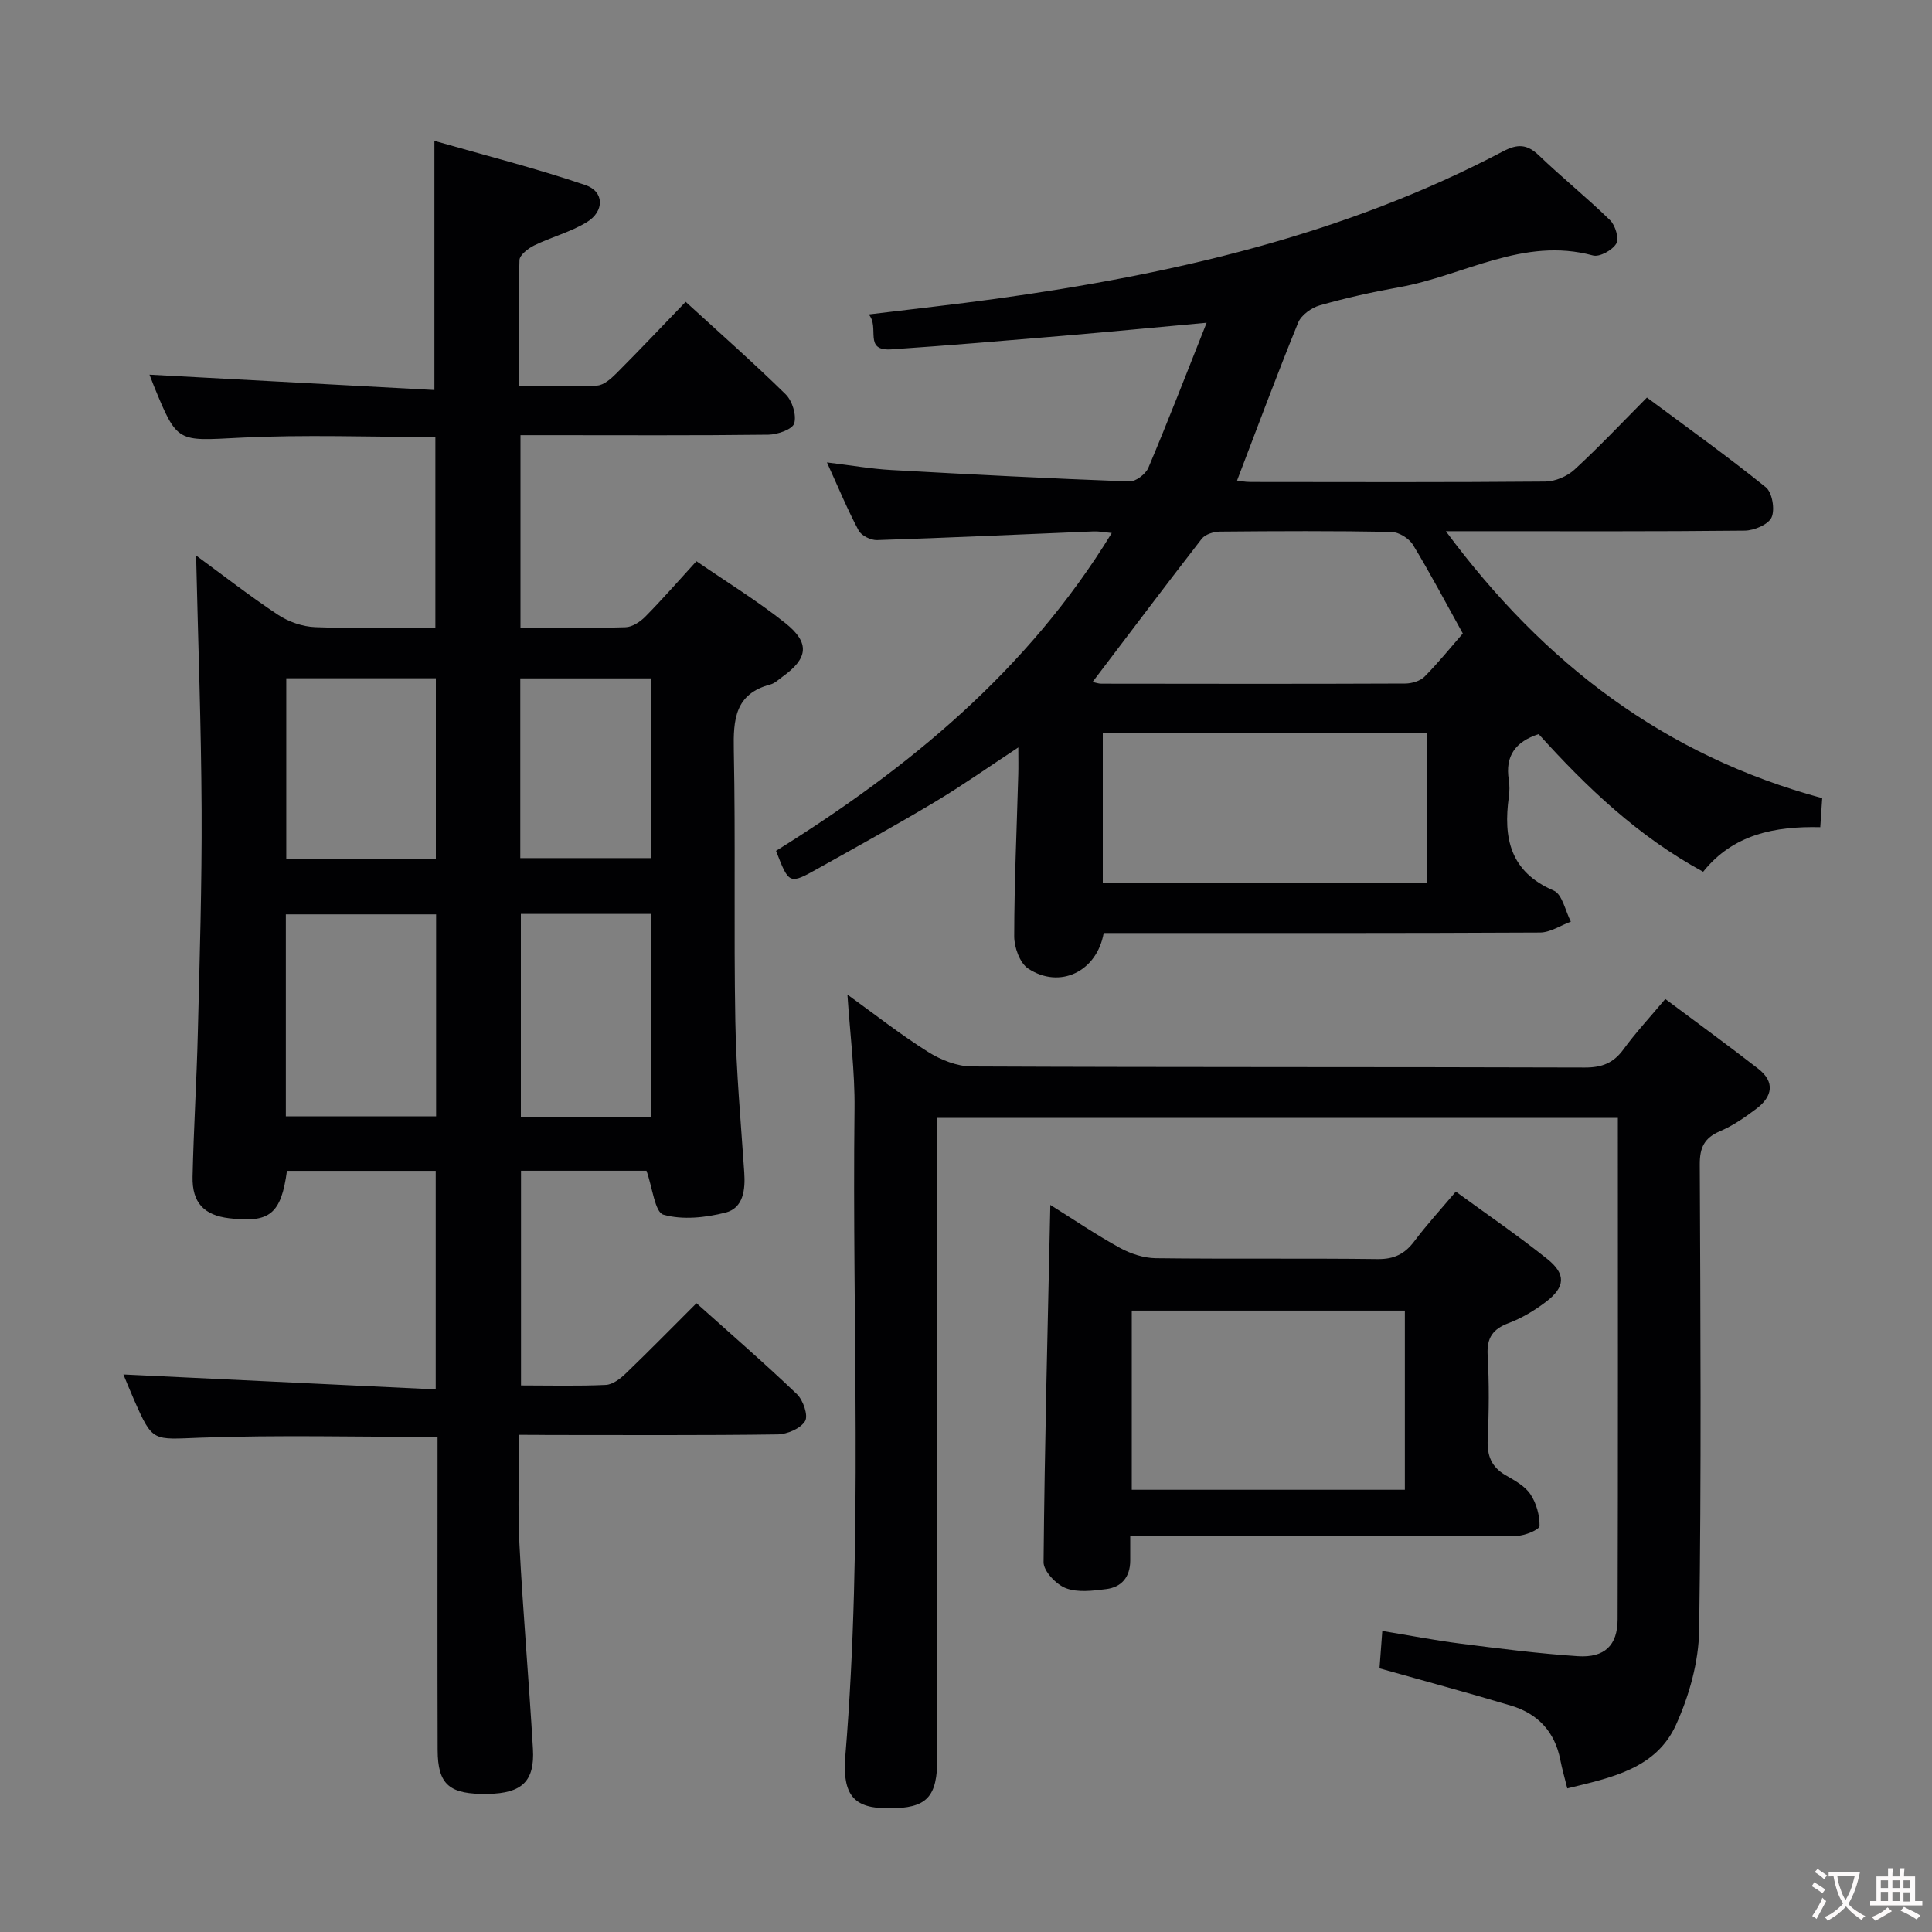 <svg enable-background="new 0 0 400 400" viewBox="0 0 400 400" xmlns="http://www.w3.org/2000/svg"><rect x="0" y="0" width="400" height="400" fill="#808080" stroke="none"/><g fill="#010103"><path d="m107.48 297.07c0 7.84-.32 15.31.07 22.74.73 14.11 1.97 28.18 2.79 42.29.39 6.71-2.28 9.18-9.28 9.31-8.01.15-10.43-1.86-10.45-9.11-.06-19.66-.02-39.33-.02-58.99 0-1.95 0-3.9 0-5.81-16.82 0-32.97-.42-49.09.16-9.86.35-9.84 1.05-13.73-7.8-.92-2.09-1.77-4.21-2.22-5.29 21.23 1.01 42.73 2.04 64.66 3.09 0-15.78 0-30.35 0-45.25-10.37 0-20.59 0-30.8 0-1.21 8.92-3.56 10.82-11.93 9.82-5.22-.62-7.73-3.2-7.61-8.6.22-9.98.85-19.94 1.09-29.92.38-15.31.85-30.62.78-45.93-.08-17.44-.73-34.87-1.14-52.77 5.53 4.05 11.1 8.4 16.98 12.29 2.18 1.44 5.06 2.44 7.66 2.54 8.14.32 16.31.12 24.9.12 0-13.3 0-26.33 0-39.48-13.62 0-27.09-.53-40.51.15-12.93.65-12.9 1.2-17.79-10.77-.37-.91-.71-1.82-.89-2.29 19.6 1.06 39.19 2.11 58.99 3.18 0-17.47 0-33.85 0-51.59 10.27 2.95 20.91 5.64 31.27 9.16 3.92 1.33 3.96 5.43.29 7.67-3.35 2.05-7.31 3.07-10.88 4.81-1.26.62-3.04 1.99-3.07 3.06-.25 8.46-.14 16.94-.14 26.09 5.69 0 10.96.18 16.2-.12 1.4-.08 2.91-1.43 4.02-2.54 4.81-4.82 9.49-9.78 14.33-14.8 7.31 6.69 14.18 12.74 20.7 19.15 1.37 1.35 2.29 4.3 1.77 6.03-.37 1.23-3.46 2.31-5.35 2.33-15.16.19-30.33.1-45.49.1-1.82 0-3.64 0-5.83 0v39.86c7.46 0 14.6.12 21.74-.1 1.41-.04 3.05-1.12 4.11-2.2 3.49-3.53 6.76-7.29 10.58-11.47 6.26 4.31 12.62 8.2 18.41 12.82 5.15 4.1 4.7 7.31-.58 11.09-.81.58-1.6 1.37-2.51 1.61-7.36 1.94-7.71 7.27-7.58 13.68.37 18.66-.02 37.33.31 55.99.18 10.46 1.15 20.91 1.85 31.36.24 3.57-.17 7.36-3.87 8.31-4.13 1.05-8.9 1.57-12.86.44-1.78-.51-2.26-5.58-3.51-9.1-7.96 0-16.73 0-25.98 0v44.45c5.99 0 11.79.16 17.57-.11 1.41-.07 2.99-1.28 4.11-2.36 4.9-4.71 9.66-9.57 14.65-14.55 7.06 6.33 14.09 12.41 20.8 18.83 1.29 1.24 2.38 4.44 1.68 5.58-.94 1.54-3.7 2.72-5.7 2.75-15.83.22-31.66.12-47.49.12-1.79-.03-3.6-.03-6.01-.03zm-48.3-65.94h31.11c0-14.21 0-27.95 0-41.82-10.51 0-20.72 0-31.11 0zm31.06-53.34c0-12.48 0-24.88 0-37.36-10.52 0-20.74 0-30.97 0v37.36zm17.6 11.43v42.09h26.89c0-14.14 0-28.01 0-42.09-9.02 0-17.78 0-26.89 0zm-.12-11.56h27c0-12.6 0-24.86 0-37.21-9.15 0-18.01 0-27 0z"/><path d="m377.27 165.25c-.15 2.26-.26 3.89-.4 6.01-9.4-.22-18.05 1.47-24.25 9.23-13.54-7.35-24.18-17.56-34.06-28.5-4.79 1.56-6.98 4.53-6.18 9.47.18 1.14.16 2.35.01 3.49-1.18 8.53.24 15.56 9.29 19.44 1.78.76 2.4 4.22 3.55 6.43-2.13.78-4.26 2.24-6.39 2.25-28.33.15-56.66.1-84.99.1-1.81 0-3.61 0-5.34 0-1.42 8.02-9.11 11.67-15.64 7.36-1.73-1.14-2.9-4.41-2.89-6.7.02-11.15.53-22.29.84-33.43.05-1.61.01-3.23.01-5.65-6.17 4.06-11.54 7.85-17.16 11.22-7.99 4.78-16.15 9.28-24.28 13.83-6 3.36-6.03 3.31-8.72-3.64 27.43-17.08 52.09-37.32 69.51-65.81-1.34-.12-2.56-.37-3.76-.33-14.95.61-29.89 1.31-44.84 1.8-1.29.04-3.24-.92-3.81-1.99-2.26-4.22-4.09-8.66-6.56-14.09 5.05.61 9.17 1.34 13.32 1.57 16.42.92 32.85 1.76 49.29 2.37 1.31.05 3.38-1.52 3.93-2.82 4.06-9.61 7.82-19.34 12.07-30.04-10.84.99-20.38 1.91-29.93 2.72-11.76.99-23.52 1.99-35.3 2.79-5.93.41-2.37-4.51-4.73-7.23 9.48-1.16 17.85-2.07 26.19-3.22 36.54-5.05 72.2-13.2 105.15-30.55 2.99-1.57 4.96-1.51 7.42.85 4.79 4.6 9.98 8.77 14.73 13.41 1.09 1.06 1.9 3.81 1.28 4.85-.81 1.36-3.46 2.83-4.83 2.45-14.42-3.92-26.77 4.2-40.07 6.57-5.54.99-11.06 2.22-16.48 3.76-1.73.49-3.84 2.01-4.48 3.58-4.38 10.73-8.41 21.61-12.65 32.69.41.05 1.62.3 2.83.3 20.33.02 40.67.09 61-.09 2.04-.02 4.5-1.07 6.02-2.46 5.02-4.61 9.71-9.59 15.01-14.93 8.28 6.16 16.63 12.13 24.61 18.57 1.33 1.07 1.93 4.6 1.2 6.23-.67 1.49-3.61 2.73-5.57 2.75-18.5.2-37 .12-55.5.12-1.76 0-3.52 0-6.37 0 20.38 27.51 45.36 46.47 77.92 55.27zm-148.95-13.54v31.02h67.14c0-10.45 0-20.64 0-31.02-22.59 0-44.81 0-67.14 0zm-2.11-10.52c.57.12 1.19.36 1.81.36 20.98.03 41.95.06 62.93-.03 1.36-.01 3.09-.52 4-1.44 2.88-2.91 5.46-6.12 7.91-8.92-3.61-6.51-6.78-12.55-10.32-18.36-.82-1.35-2.94-2.65-4.49-2.68-11.82-.22-23.64-.17-35.46-.06-1.29.01-3.05.55-3.78 1.48-7.52 9.69-14.89 19.5-22.6 29.65z"/><path d="m194.07 231.45v30.92 101.48c0 8.29-2.14 10.54-10.05 10.55-7.14.01-9.68-2.55-8.99-10.98 3.67-44.58 1.36-89.23 1.89-133.85.09-7.72-.93-15.46-1.47-23.65 5.62 4.05 10.96 8.26 16.69 11.86 2.63 1.66 6 3 9.03 3.02 42.32.19 84.65.08 126.97.22 3.53.01 5.91-.93 7.98-3.76 2.54-3.48 5.49-6.65 8.66-10.43 6.53 4.88 12.96 9.56 19.24 14.44 3.52 2.73 2.95 5.76-.33 8.24-2.37 1.8-4.88 3.54-7.6 4.7-3.24 1.39-4.18 3.38-4.17 6.85.14 32.16.34 64.32-.13 96.48-.1 6.57-2.05 13.5-4.78 19.54-4.14 9.17-13.5 10.98-22.52 13.19-.53-2.13-1.07-4.01-1.45-5.92-1.13-5.81-4.65-9.55-10.18-11.21-8.89-2.67-17.87-5.08-27.25-7.73.16-2.07.34-4.47.58-7.74 5.66.93 10.93 1.96 16.24 2.63 8.06 1.03 16.14 2.06 24.25 2.6 5.51.36 8.22-2.23 8.23-7.64.1-34.48.05-68.96.05-103.82-46.91.01-93.6.01-140.89.01z"/><path d="m234 318.07c0 2.12.01 3.61 0 5.1-.03 3.35-1.8 5.45-4.99 5.84-2.77.35-5.9.75-8.36-.2-1.99-.77-4.61-3.52-4.59-5.38.22-24.44.86-48.87 1.4-73.96 4.9 3.06 9.51 6.2 14.39 8.88 2.22 1.22 4.92 2.11 7.42 2.15 15.32.19 30.65-.01 45.98.18 3.39.04 5.59-1.06 7.57-3.69 2.58-3.44 5.51-6.63 8.59-10.28 6.46 4.72 12.89 9.11 18.95 13.96 3.91 3.13 3.71 5.81-.27 8.85-2.35 1.79-5 3.38-7.75 4.42-3.29 1.24-4.54 3.04-4.34 6.62.33 5.81.28 11.67.01 17.48-.15 3.36.78 5.7 3.73 7.4 1.86 1.07 3.97 2.22 5.11 3.92 1.24 1.85 1.93 4.37 1.9 6.58-.01.73-3.02 2.02-4.66 2.03-24.65.13-49.31.09-73.97.09-1.83.01-3.64.01-6.12.01zm56.86-46.72c-19.19 0-37.89 0-56.54 0v37.09h56.54c0-12.5 0-24.62 0-37.09z"/></g><path d="m377.9 391.2c-.2.3-.4.5-.6.8-.7-.6-1.4-1-2.2-1.5.2-.3.4-.5.5-.8.6.4 1.4.8 2.3 1.5zm-1.8 6.1c-.2-.2-.5-.4-.9-.6.4-.6.8-1.2 1.2-1.9s.7-1.3.9-1.9c.3.3.5.5.8.7-.7 1.3-1.4 2.6-2 3.7zm2.2-9c-.3.3-.5.5-.6.8-.6-.6-1.3-1.1-2-1.5.3-.3.5-.5.6-.7.6.5 1.3.9 2 1.4zm.3.2v-.9h2 4.5c-.3 1.3-.6 2.5-1 3.6s-.9 2.1-1.4 3c.4.5 1 1 1.6 1.4s1.2.8 1.9 1.1c-.3.2-.5.4-.8.8-.4-.3-1-.7-1.6-1.2s-1.2-1.1-1.6-1.6c-.5.6-1.1 1.1-1.7 1.6s-1.4.9-2.1 1.4c-.1-.3-.3-.5-.7-.8.6-.2 1.2-.5 1.9-1s1.4-1.1 2-1.8c-.5-.8-.9-1.6-1.2-2.5s-.6-2-.8-3.2c-.4.1-.7.1-1 .1zm2.5 2.7c.3 1 .7 1.7 1 2.2.3-.5.6-1.1 1-2s.6-1.9.9-3h-3.2-.4c.1.9.3 1.8.7 2.8z" fill="#fcfafa"/><path d="m396.5 388.5v1.5 3.6h1.5v.9c-.4 0-1 0-1.7 0h-7.9c-.5 0-.9 0-1.2 0v-.9h1.3v-3.5c0-.7 0-1.2 0-1.6h2.4c0-.8 0-1.4 0-1.7h1c0 .3-.1.8-.1 1.7h1.5c0-.8 0-1.4 0-1.7h1c0 .3-.1.9-.1 1.7zm-8.2 9.2c-.2-.3-.5-.5-.8-.8.8-.3 1.4-.6 1.9-.9s1-.7 1.4-1.1c.3.3.6.5.9.8-1.6 1-2.8 1.6-3.4 2zm2.6-6.8v-1.6h-1.5v1.6zm0 2.7v-1.9h-1.5v1.9zm2.4-2.7v-1.6h-1.5v1.6zm0 2.7v-1.9h-1.5v1.9zm.2 2 .7-.8c.4.2.9.5 1.6.8s1.3.7 1.8 1c-.3.3-.5.5-.8.8-.4-.3-1.5-1-3.3-1.8zm2-4.7v-1.6h-1.4v1.6zm0 2.8v-1.9h-1.4v1.9z" fill="#fcfafa"/></svg>